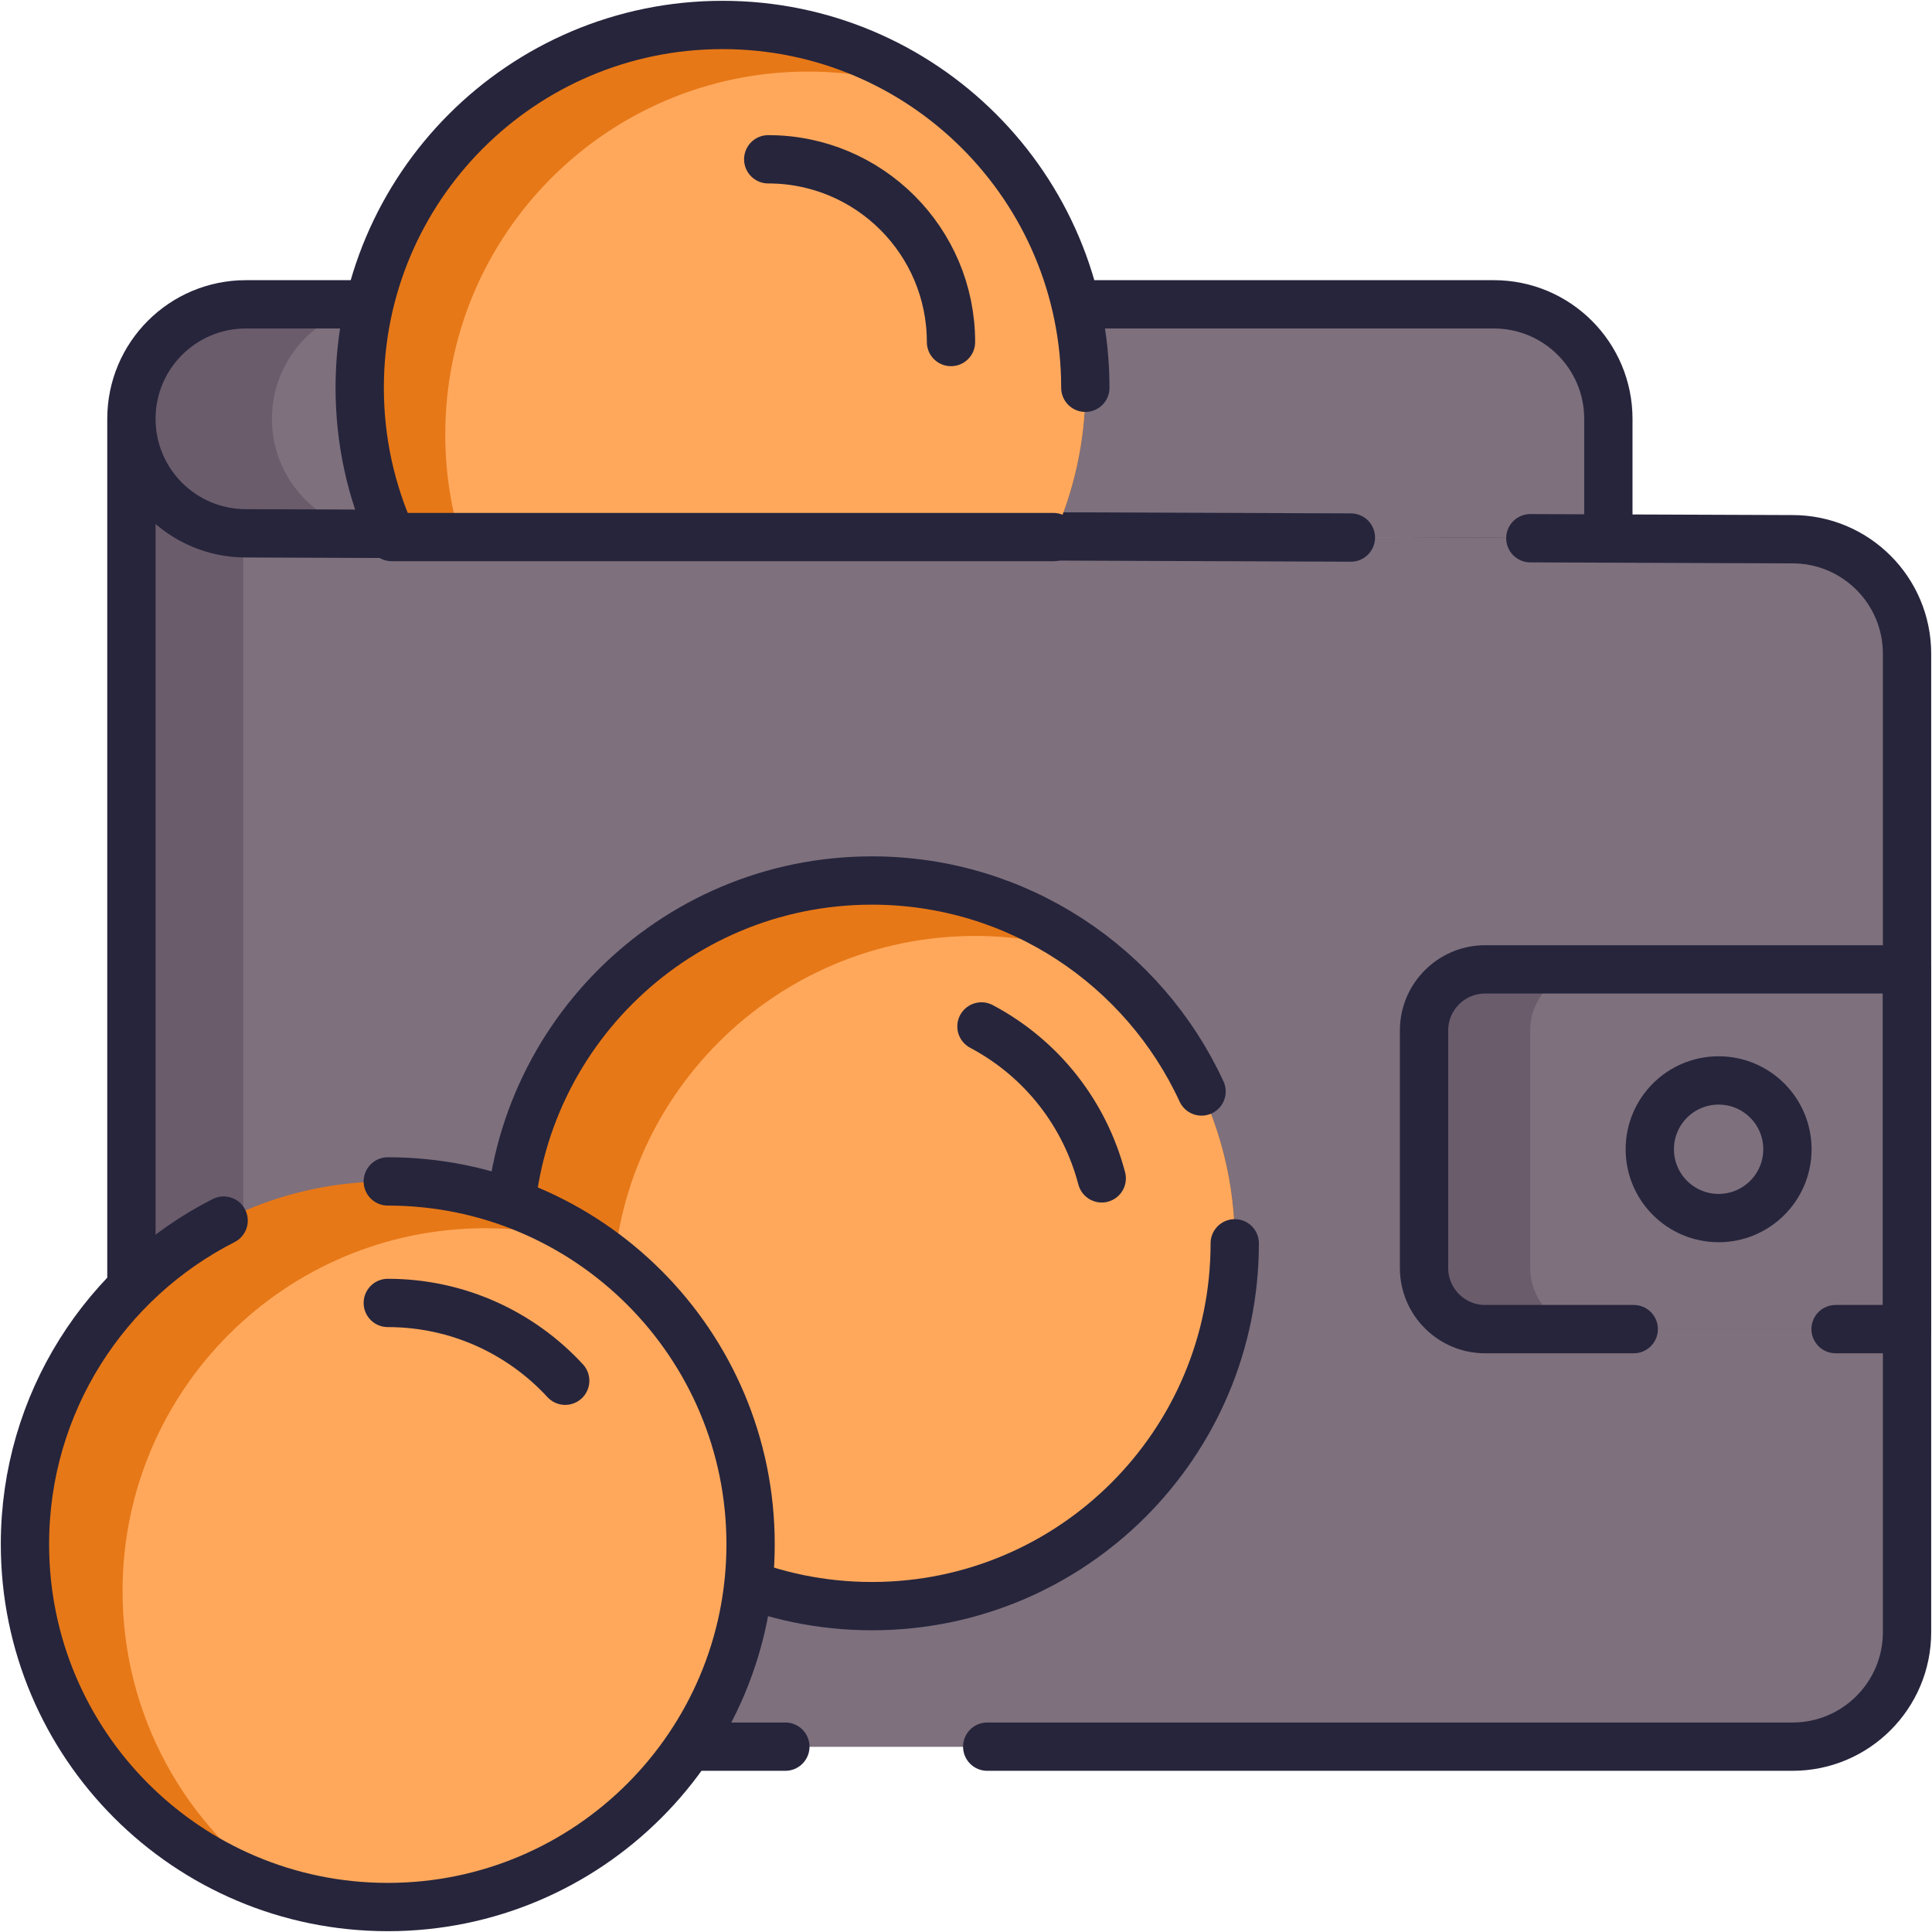 <svg width="60" height="60" viewBox="0 0 60 60" fill="none" xmlns="http://www.w3.org/2000/svg">
<g clip-path="url(#clip0_1429_7942)">
<path fill-rule="evenodd" clip-rule="evenodd" d="M4.081 13.007C4.081 14.971 5.673 16.563 7.637 16.563L55.669 16.746C57.633 16.746 59.225 18.338 59.225 20.302V50.687C59.225 52.651 57.633 54.244 55.669 54.244H7.637C5.673 54.244 4.081 52.651 4.081 50.687V13.007V13.007Z" fill="#6A5C6B"/>
<path fill-rule="evenodd" clip-rule="evenodd" d="M7.556 16.562C7.583 16.563 7.61 16.563 7.637 16.563L55.669 16.746C57.633 16.746 59.225 18.338 59.225 20.302V50.687C59.225 52.651 57.633 54.244 55.669 54.244H11.112C9.148 54.244 7.556 52.651 7.556 50.687V16.562V16.562Z" fill="#7E707D"/>
<path fill-rule="evenodd" clip-rule="evenodd" d="M46.118 30.105H59.225V41.277H46.118C45.077 41.277 44.225 40.425 44.225 39.384V31.998C44.225 30.957 45.077 30.105 46.118 30.105Z" fill="#6A5C6B"/>
<path fill-rule="evenodd" clip-rule="evenodd" d="M49.415 30.105H59.225V41.277H49.415C48.374 41.277 47.522 40.425 47.522 39.384V31.998C47.522 30.957 48.374 30.105 49.415 30.105Z" fill="#7E707D"/>
<path d="M27.078 49.88C33.301 49.88 38.346 44.835 38.346 38.612C38.346 32.389 33.301 27.345 27.078 27.345C20.855 27.345 15.81 32.389 15.81 38.612C15.81 44.835 20.855 49.88 27.078 49.88Z" fill="#E77817"/>
<path fill-rule="evenodd" clip-rule="evenodd" d="M33.935 29.672C36.617 31.731 38.346 34.97 38.346 38.612C38.346 44.835 33.301 49.88 27.078 49.88C25.801 49.88 24.574 49.667 23.43 49.276C20.748 47.216 19.02 43.977 19.02 40.335C19.02 34.112 24.064 29.067 30.287 29.067C31.564 29.067 32.791 29.28 33.935 29.672Z" fill="#FFA85C"/>
<path d="M38.346 38.612C38.346 44.835 33.301 49.88 27.078 49.88C20.855 49.88 15.81 44.835 15.81 38.612C15.81 32.389 20.855 27.345 27.078 27.345C31.617 27.345 35.53 30.029 37.315 33.897" stroke="#26253C" stroke-width="1.5" stroke-miterlimit="22.926" stroke-linecap="round" stroke-linejoin="round"/>
<path fill-rule="evenodd" clip-rule="evenodd" d="M49.949 16.724V13.007C49.949 11.043 48.356 9.451 46.392 9.451H7.637C5.673 9.451 4.081 11.043 4.081 13.007C4.081 14.971 5.673 16.563 7.637 16.563L49.949 16.724H49.949Z" fill="#6A5C6B"/>
<path fill-rule="evenodd" clip-rule="evenodd" d="M49.948 16.707V13.007C49.948 11.043 48.356 9.451 46.392 9.451H12.001C10.037 9.451 8.444 11.043 8.444 13.007C8.444 14.971 10.037 16.563 12.001 16.563L49.948 16.707V16.707Z" fill="#7E707D"/>
<path d="M49.949 16.724V13.007C49.949 11.043 48.356 9.451 46.392 9.451H7.637C5.673 9.451 4.081 11.043 4.081 13.007C4.081 14.971 5.673 16.563 7.637 16.563L41.953 16.694M47.526 16.715L55.669 16.746C57.633 16.746 59.225 18.338 59.225 20.302V50.687C59.225 52.651 57.633 54.244 55.669 54.244H30.659M24.39 54.244H7.637C5.673 54.244 4.081 52.651 4.081 50.687V13.007" stroke="#26253C" stroke-width="1.5" stroke-miterlimit="22.926" stroke-linecap="round" stroke-linejoin="round"/>
<path fill-rule="evenodd" clip-rule="evenodd" d="M22.438 0.775C28.661 0.775 33.706 5.82 33.706 12.043C33.706 13.695 33.35 15.265 32.711 16.679H12.166C11.527 15.265 11.171 13.695 11.171 12.043C11.171 5.82 16.215 0.775 22.438 0.775Z" fill="#E77817"/>
<path fill-rule="evenodd" clip-rule="evenodd" d="M29.1 2.956C31.892 5.006 33.706 8.313 33.706 12.043C33.706 13.695 33.35 15.265 32.711 16.679H14.286C13.988 15.668 13.828 14.598 13.828 13.49C13.828 7.267 18.873 2.223 25.096 2.223C26.506 2.223 27.856 2.483 29.1 2.956V2.956Z" fill="#FFA85C"/>
<path d="M12.043 59.225C18.266 59.225 23.311 54.18 23.311 47.957C23.311 41.734 18.266 36.69 12.043 36.69C5.82 36.69 0.775 41.734 0.775 47.957C0.775 54.18 5.82 59.225 12.043 59.225Z" fill="#E77817"/>
<path fill-rule="evenodd" clip-rule="evenodd" d="M18.375 38.636C21.354 40.664 23.31 44.082 23.31 47.957C23.31 54.18 18.266 59.225 12.043 59.225C10.894 59.225 9.786 59.052 8.741 58.733C5.762 56.705 3.806 53.287 3.806 49.412C3.806 43.189 8.85 38.144 15.073 38.144C16.222 38.144 17.331 38.317 18.375 38.636Z" fill="#FFA85C"/>
<path d="M32.711 16.679H12.166C11.527 15.265 11.171 13.695 11.171 12.043C11.171 5.82 16.215 0.775 22.438 0.775C28.661 0.775 33.706 5.82 33.706 12.043" stroke="#26253C" stroke-width="1.5" stroke-miterlimit="22.926" stroke-linecap="round" stroke-linejoin="round"/>
<path d="M23.858 4.947C26.993 4.947 29.534 7.488 29.534 10.622" stroke="#26253C" stroke-width="1.5" stroke-miterlimit="22.926" stroke-linecap="round" stroke-linejoin="round"/>
<path d="M50.737 41.277H46.118C45.077 41.277 44.225 40.425 44.225 39.384V31.998C44.225 30.957 45.077 30.105 46.118 30.105H59.225V41.277H57.006" stroke="#26253C" stroke-width="1.5" stroke-miterlimit="22.926" stroke-linecap="round" stroke-linejoin="round"/>
<path d="M53.373 37.828C54.553 37.828 55.51 36.871 55.51 35.691C55.51 34.511 54.553 33.554 53.373 33.554C52.193 33.554 51.236 34.511 51.236 35.691C51.236 36.871 52.193 37.828 53.373 37.828Z" stroke="#26253C" stroke-width="1.5" stroke-miterlimit="22.926" stroke-linecap="round" stroke-linejoin="round"/>
<path d="M12.043 40.464C14.222 40.464 16.184 41.395 17.553 42.88" stroke="#26253C" stroke-width="1.5" stroke-miterlimit="22.926" stroke-linecap="round" stroke-linejoin="round"/>
<path d="M30.48 31.877C32.405 32.899 33.702 34.641 34.215 36.595" stroke="#26253C" stroke-width="1.5" stroke-miterlimit="22.926" stroke-linecap="round" stroke-linejoin="round"/>
<path d="M12.043 36.69C18.266 36.69 23.31 41.734 23.31 47.957C23.31 54.18 18.266 59.225 12.043 59.225C5.82 59.225 0.775 54.18 0.775 47.957C0.775 43.569 3.284 39.767 6.945 37.906" stroke="#26253C" stroke-width="1.5" stroke-miterlimit="22.926" stroke-linecap="round" stroke-linejoin="round"/>
</g>
<defs>
<clipPath id="clip0_1429_7942">
<rect width="60" height="60" fill="white"/>
</clipPath>
</defs>
</svg>
